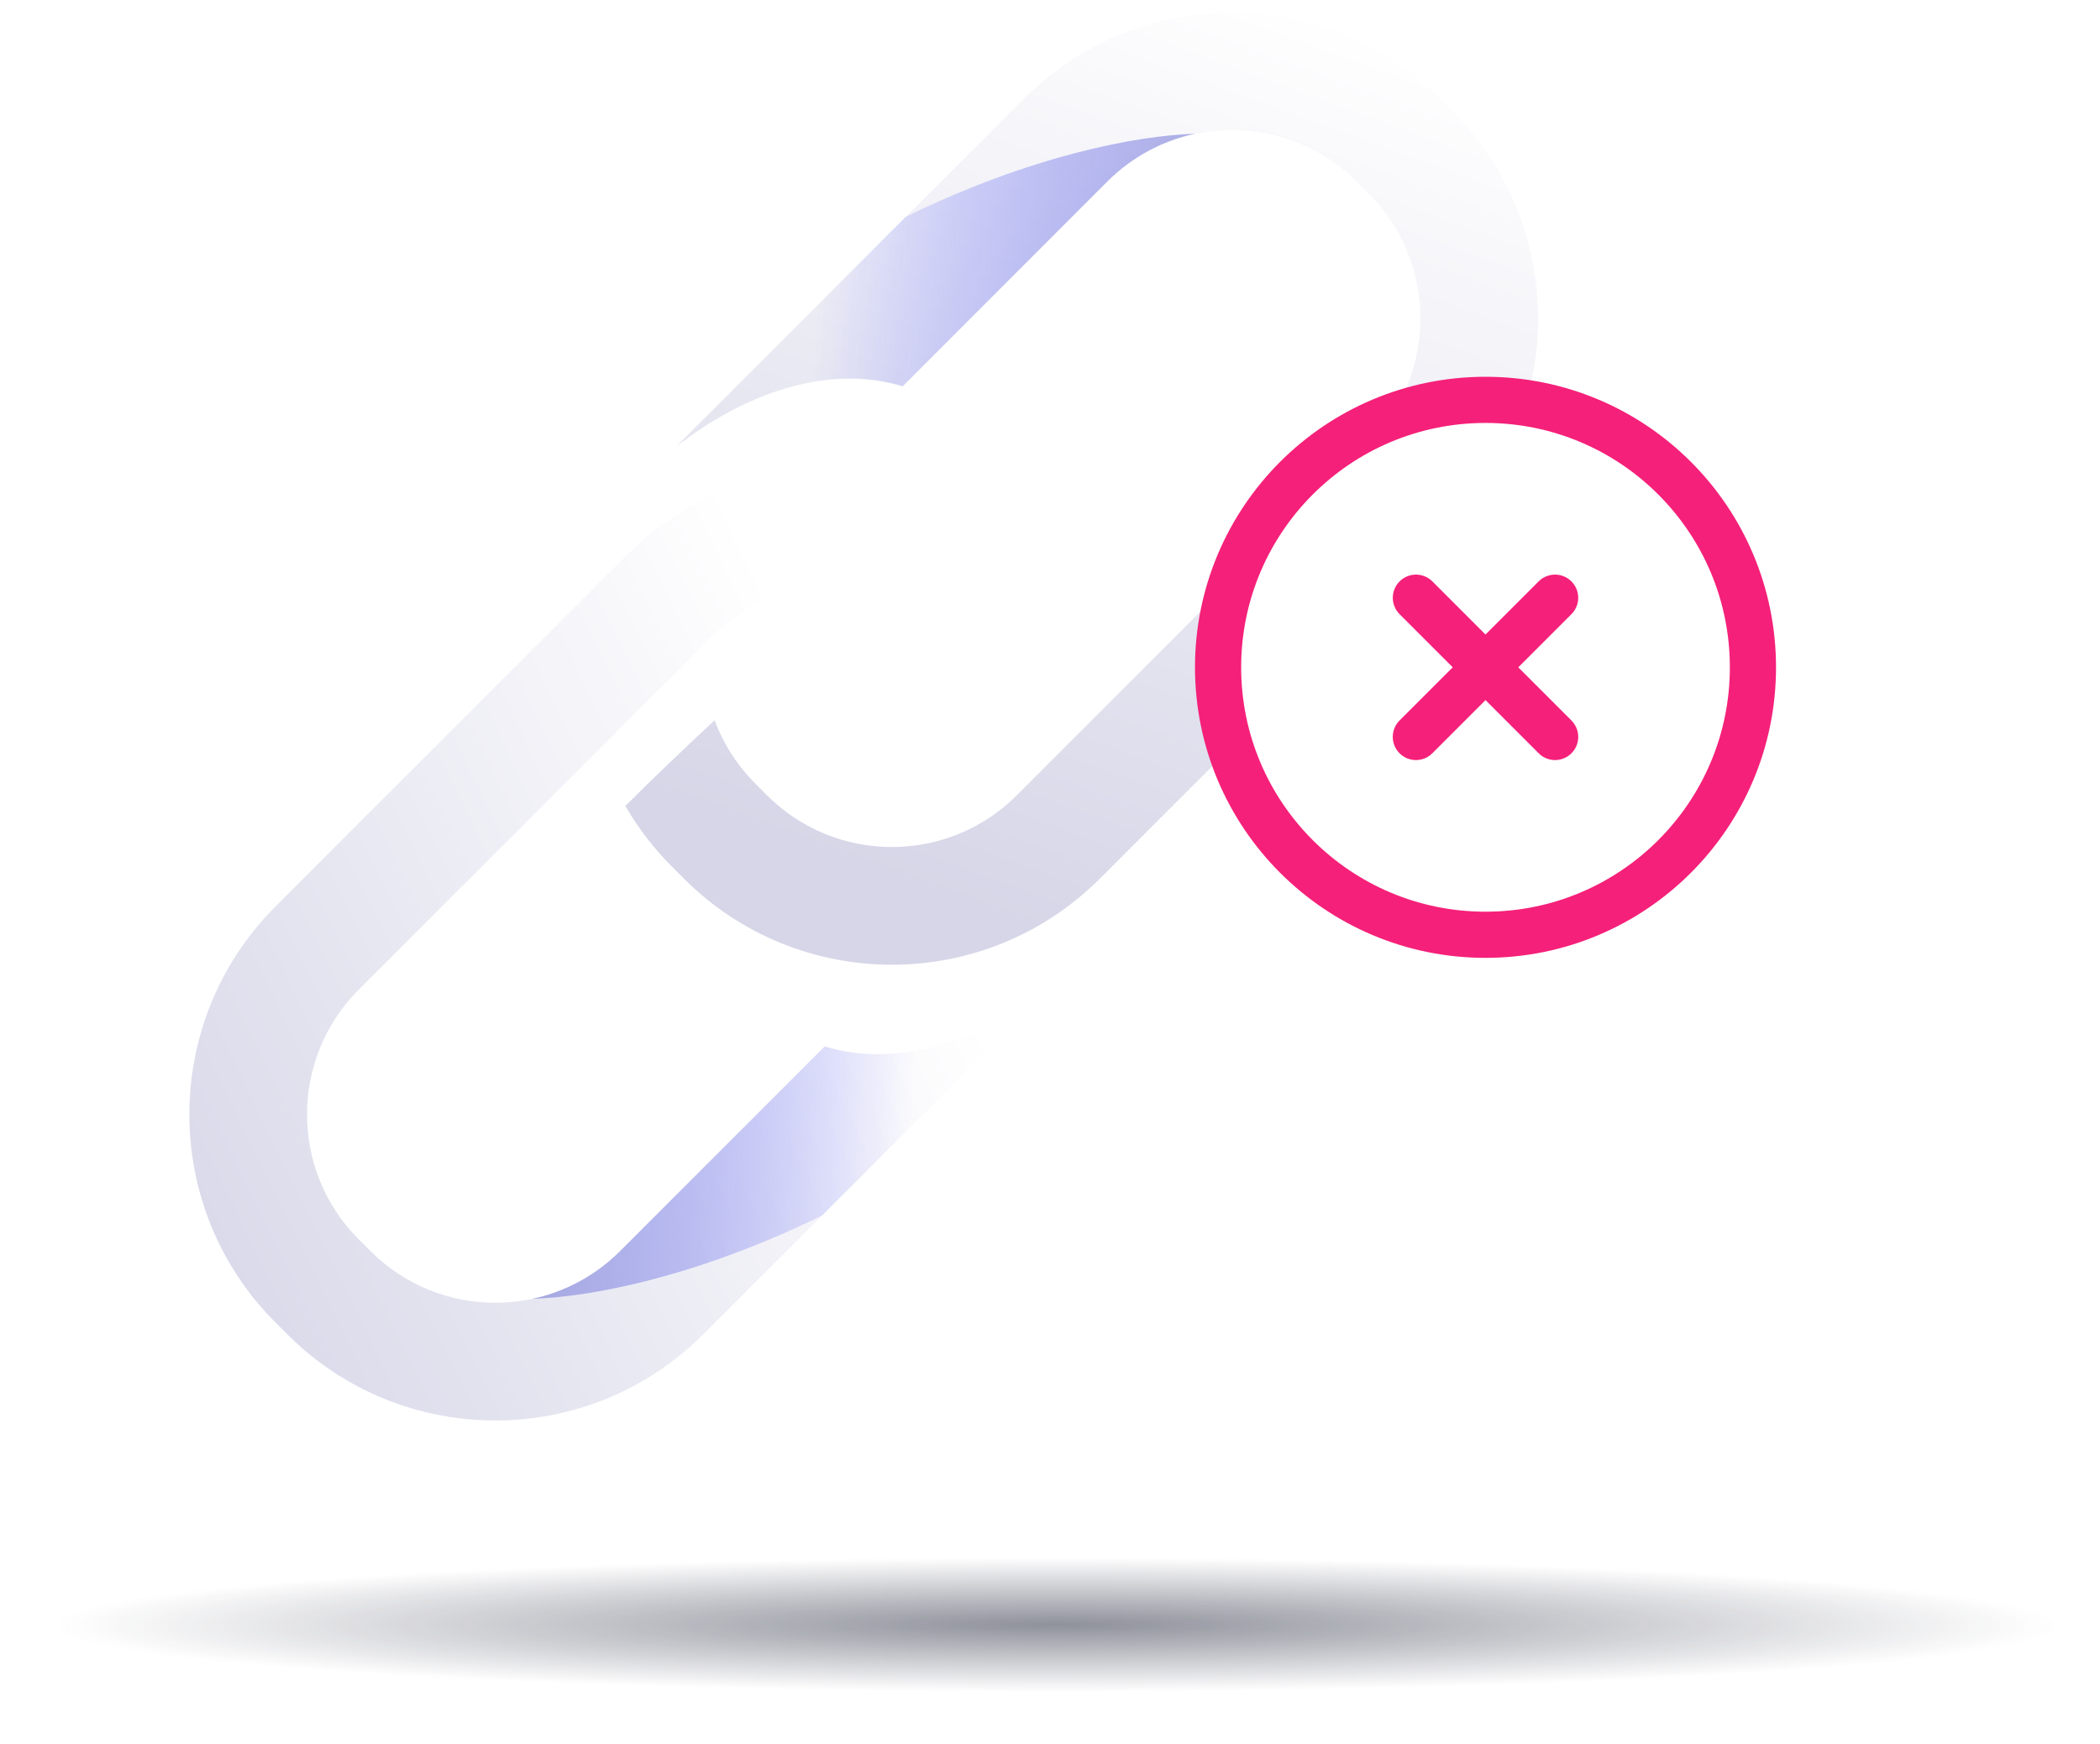 <svg width="112" height="93" viewBox="0 0 112 93" fill="none" xmlns="http://www.w3.org/2000/svg">
<path fill-rule="evenodd" clip-rule="evenodd" d="M48.145 20.611L59.056 9.7C62.733 6.023 68.694 6.023 72.37 9.7L72.997 10.327C76.674 14.003 76.674 19.964 72.997 23.641L54.224 42.414C50.548 46.09 44.587 46.09 40.91 42.414L40.283 41.787C39.293 40.797 38.569 39.64 38.112 38.408C36.484 39.929 34.863 41.467 33.351 42.981C34.022 44.141 34.853 45.233 35.845 46.225L36.472 46.852C42.6 52.98 52.535 52.98 58.662 46.852L77.435 28.079C83.563 21.951 83.563 12.016 77.435 5.889L76.808 5.262C70.681 -0.866 60.746 -0.866 54.618 5.262L36.074 23.806C40.142 20.66 44.482 19.495 48.145 20.611Z" fill="url(#paint0_linear)"/>
<path fill-rule="evenodd" clip-rule="evenodd" d="M43.984 55.807L33.073 66.718C29.397 70.395 23.436 70.395 19.759 66.718L19.132 66.091C15.456 62.415 15.456 56.454 19.132 52.777L37.905 34.004C41.582 30.328 47.543 30.328 51.219 34.004L51.846 34.631C52.786 35.571 53.485 36.659 53.945 37.821C54.831 36.89 55.72 35.959 56.598 35.039C57.249 34.357 57.894 33.681 58.527 33.017C57.904 32.013 57.156 31.065 56.284 30.193L55.657 29.566C49.53 23.438 39.595 23.438 33.467 29.566L14.694 48.339C8.567 54.467 8.567 64.402 14.694 70.529L15.321 71.156C21.449 77.284 31.384 77.284 37.511 71.156L56.059 52.608C51.99 55.757 47.649 56.923 43.984 55.807Z" fill="url(#paint1_linear)"/>
<g opacity="0.5" filter="url(#filter0_f)">
<ellipse cx="56.339" cy="86.643" rx="53.562" ry="3.585" fill="url(#paint2_radial)"/>
</g>
<g style="mix-blend-mode:multiply">
<path d="M59.055 9.68L48.144 20.592C44.48 19.475 40.138 20.641 36.069 23.79L48.291 11.568C55.024 8.284 60.617 7.232 63.734 7.132C62.02 7.499 60.387 8.348 59.055 9.68Z" fill="url(#paint3_linear)"/>
</g>
<g style="mix-blend-mode:multiply">
<path d="M33.073 66.716L43.984 55.805C47.648 56.921 51.99 55.755 56.059 52.607L43.836 64.829C37.104 68.112 31.511 69.164 28.393 69.265C30.108 68.898 31.741 68.048 33.073 66.716Z" fill="url(#paint4_linear)"/>
</g>
<circle cx="79.227" cy="35.587" r="14.263" fill="white" stroke="#F52079" stroke-width="2.462"/>
<path d="M75.519 31.879L82.936 39.297" stroke="#F52079" stroke-width="2.472" stroke-linecap="round"/>
<path d="M82.935 31.879L75.517 39.297" stroke="#F52079" stroke-width="2.472" stroke-linecap="round"/>
<defs>
<filter id="filter0_f" x="0.685" y="80.966" width="111.307" height="11.355" filterUnits="userSpaceOnUse" color-interpolation-filters="sRGB">
<feFlood flood-opacity="0" result="BackgroundImageFix"/>
<feBlend mode="normal" in="SourceGraphic" in2="BackgroundImageFix" result="shape"/>
<feGaussianBlur stdDeviation="1.046" result="effect1_foregroundBlur"/>
</filter>
<linearGradient id="paint0_linear" x1="59.222" y1="-3.477" x2="41.618" y2="44.735" gradientUnits="userSpaceOnUse">
<stop stop-color="white"/>
<stop offset="1" stop-color="#D6D6E8"/>
</linearGradient>
<linearGradient id="paint1_linear" x1="50.984" y1="51.812" x2="9.367" y2="72.054" gradientUnits="userSpaceOnUse">
<stop stop-color="white"/>
<stop offset="1" stop-color="#D6D6E8"/>
</linearGradient>
<radialGradient id="paint2_radial" cx="0" cy="0" r="1" gradientUnits="userSpaceOnUse" gradientTransform="translate(56.339 86.643) rotate(90) scale(3.585 53.562)">
<stop stop-color="#1F2337"/>
<stop offset="1" stop-color="#1F2337" stop-opacity="0"/>
</radialGradient>
<linearGradient id="paint3_linear" x1="72.335" y1="16.225" x2="43.66" y2="14.547" gradientUnits="userSpaceOnUse">
<stop stop-color="#ADADC8"/>
<stop offset="1" stop-color="#4048FF" stop-opacity="0"/>
</linearGradient>
<linearGradient id="paint4_linear" x1="19.793" y1="60.171" x2="48.468" y2="61.85" gradientUnits="userSpaceOnUse">
<stop stop-color="#ADADC8"/>
<stop offset="1" stop-color="#4048FF" stop-opacity="0"/>
</linearGradient>
</defs>
</svg>
